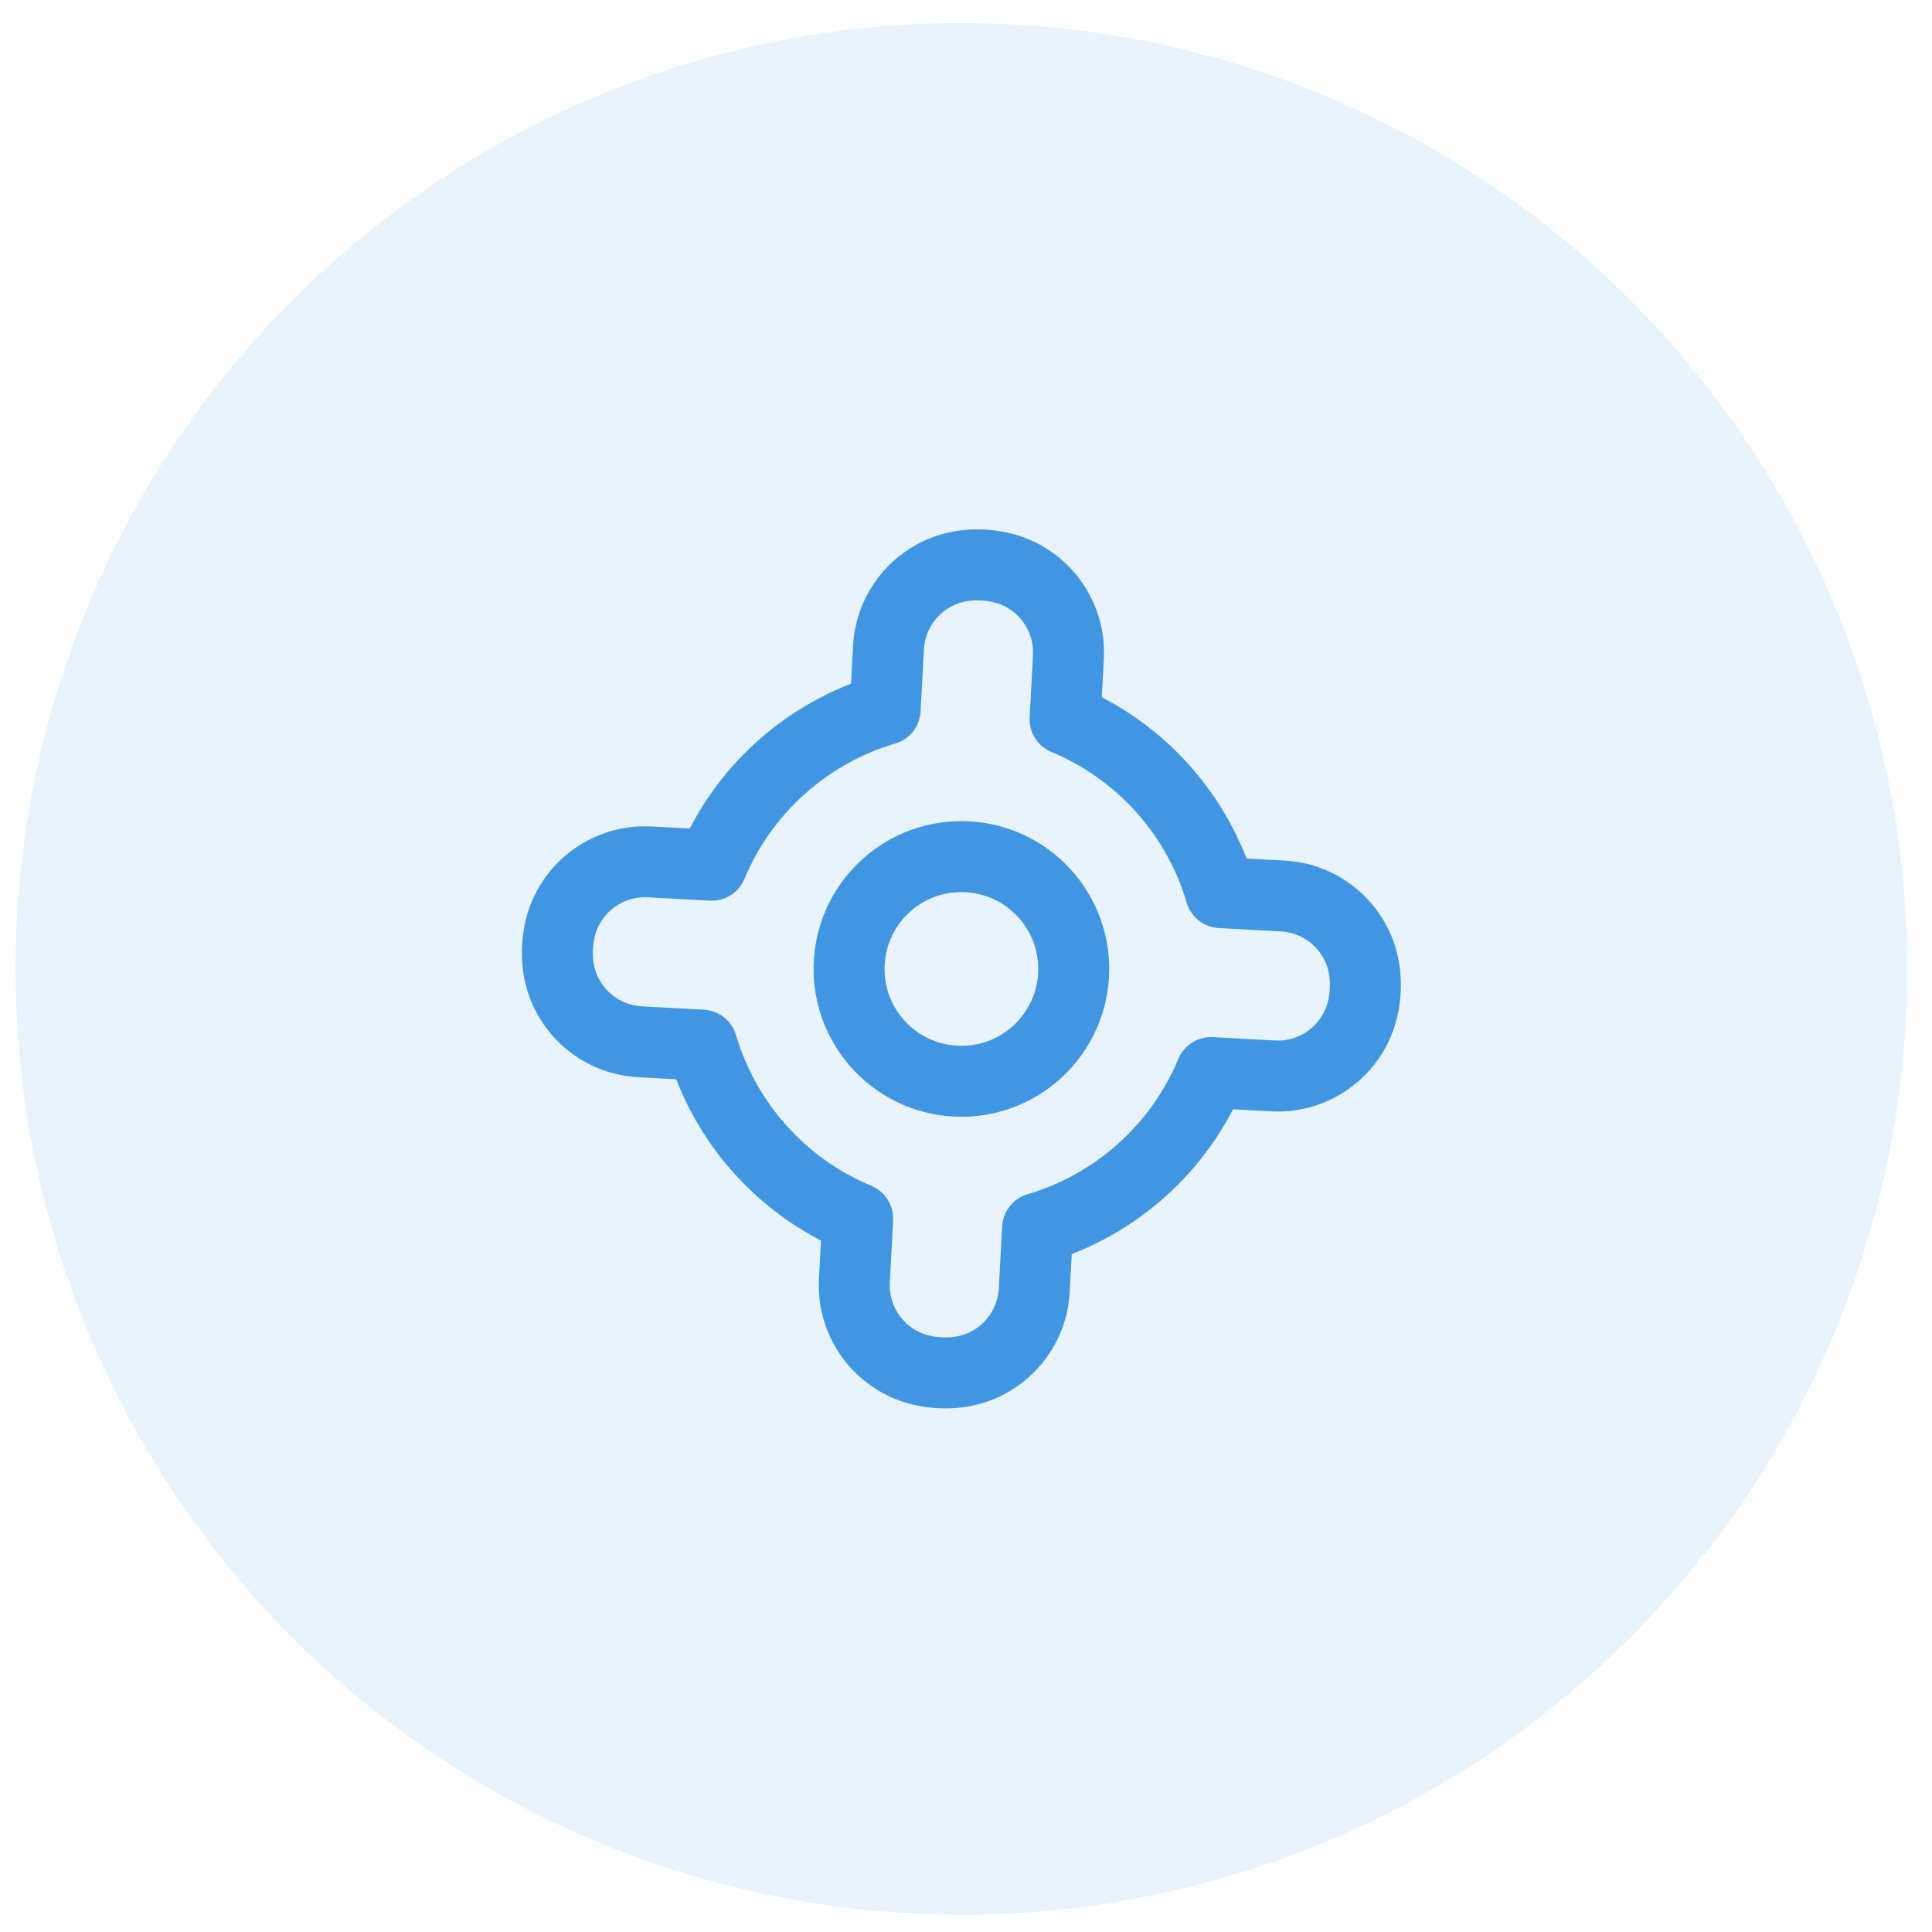 <svg width="54" height="54" viewBox="0 0 54 54" fill="none" xmlns="http://www.w3.org/2000/svg">
<circle cx="26.871" cy="27.081" r="26.436" fill="#4196E3" fill-opacity="0.12"/>
<path d="M27.877 15.841C29.079 16.067 29.928 17.148 29.862 18.369L29.769 20.103C31.871 20.976 33.478 22.766 34.12 24.95L35.854 25.044C37.075 25.11 38.059 26.07 38.153 27.289C38.174 27.556 38.16 27.824 38.11 28.087C37.885 29.289 36.804 30.138 35.583 30.072L33.849 29.979C32.976 32.081 31.185 33.688 29.001 34.33L28.908 36.064C28.842 37.285 27.882 38.269 26.663 38.364C26.396 38.384 26.128 38.37 25.864 38.32C24.663 38.095 23.814 37.014 23.88 35.793L23.973 34.059C21.871 33.186 20.264 31.395 19.622 29.212L17.888 29.118C16.667 29.052 15.683 28.092 15.588 26.873C15.568 26.606 15.582 26.338 15.631 26.075C15.857 24.873 16.938 24.024 18.159 24.09L19.893 24.183C20.766 22.081 22.556 20.474 24.74 19.832L24.834 18.098C24.9 16.877 25.86 15.893 27.079 15.798C27.346 15.778 27.614 15.792 27.877 15.841Z" stroke="#4196E3" stroke-width="1.983" stroke-linecap="round" stroke-linejoin="round"/>
<path d="M23.736 26.913C23.829 25.181 25.309 23.853 27.04 23.947C28.772 24.04 30.1 25.52 30.007 27.251C29.913 28.983 28.434 30.311 26.702 30.218C24.971 30.124 23.643 28.645 23.736 26.913Z" stroke="#4196E3" stroke-width="1.983"/>
</svg>
